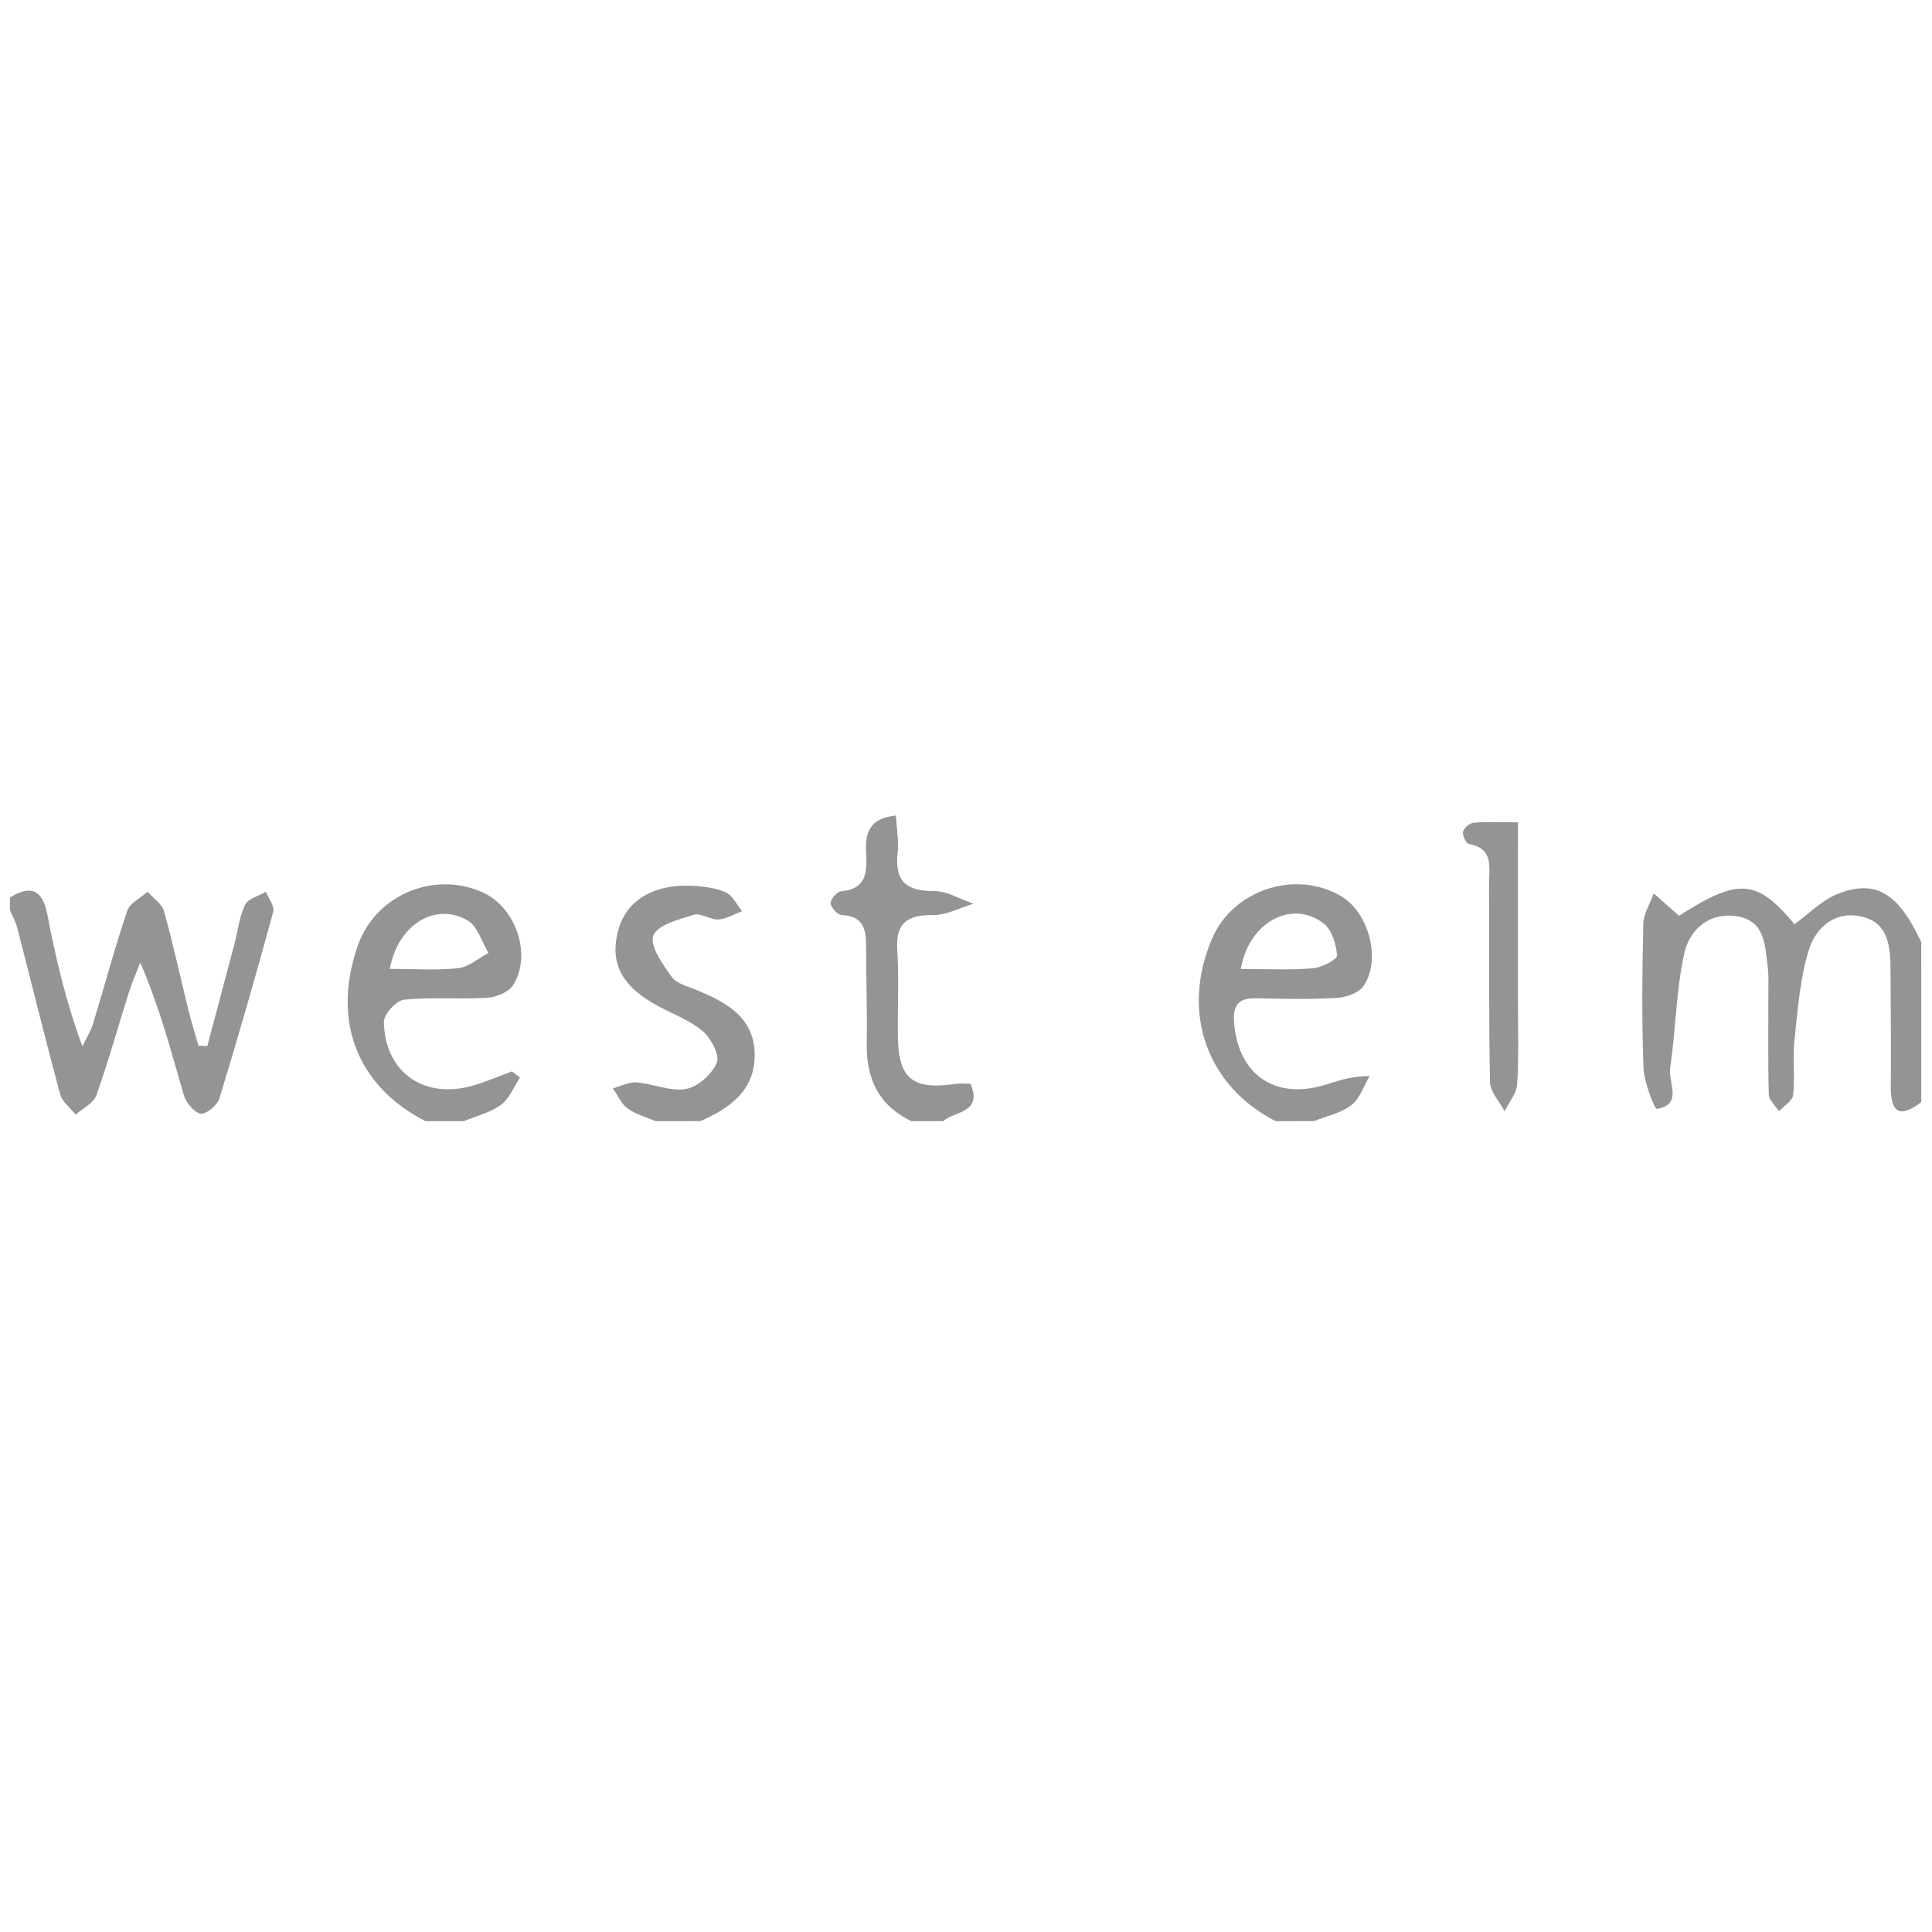 <?xml version="1.0" encoding="utf-8"?>
<!-- Generator: Adobe Illustrator 16.0.0, SVG Export Plug-In . SVG Version: 6.00 Build 0)  -->
<!DOCTYPE svg PUBLIC "-//W3C//DTD SVG 1.1//EN" "http://www.w3.org/Graphics/SVG/1.1/DTD/svg11.dtd">
<svg version="1.1" id="Layer_1" xmlns="http://www.w3.org/2000/svg" xmlns:xlink="http://www.w3.org/1999/xlink" x="0px" y="0px"
	 width="150px" height="150px" viewBox="0 0 150 150" enable-background="new 0 0 150 150" xml:space="preserve">
<g>
	<g>
		<path fill="#949494" d="M149.167,85.559c-1.603,1.254-2.379,0.899-2.365-1.172c0.019-3.06,0-6.119-0.024-9.18
			c-0.016-1.707-0.153-3.508-2.141-4.017c-2.146-0.548-3.666,0.808-4.216,2.613c-0.683,2.244-0.853,4.656-1.104,7.009
			c-0.149,1.391,0.054,2.817-0.099,4.209c-0.049,0.453-0.713,0.842-1.096,1.258c-0.276-0.43-0.781-0.854-0.793-1.291
			c-0.074-2.646-0.031-5.293-0.033-7.938c-0.002-0.661,0.035-1.332-0.053-1.982c-0.218-1.621-0.173-3.52-2.298-3.912
			c-2.159-0.398-3.733,0.966-4.151,2.76c-0.678,2.928-0.672,6.007-1.125,8.996c-0.17,1.124,1.017,2.83-1.028,3.186
			c-0.175,0.029-1-2.074-1.041-3.203c-0.138-3.717-0.101-7.441-0.015-11.163c0.021-0.796,0.528-1.581,0.812-2.371
			c0.631,0.56,1.262,1.121,1.959,1.743c4.594-2.945,6.037-2.879,8.965,0.651c1.098-0.793,2.102-1.844,3.324-2.338
			c2.963-1.195,4.754-0.079,6.521,3.735C149.167,77.286,149.167,81.424,149.167,85.559z"/>
		<path fill="#949494" d="M0.772,69.677c1.655-1.005,2.541-0.581,2.913,1.363c0.645,3.372,1.429,6.718,2.712,10.199
			c0.28-0.585,0.641-1.147,0.828-1.763c0.893-2.916,1.678-5.871,2.651-8.76c0.204-0.604,1.039-0.995,1.584-1.484
			c0.438,0.501,1.111,0.937,1.274,1.516c0.711,2.54,1.265,5.123,1.897,7.687c0.228,0.924,0.517,1.834,0.777,2.75
			c0.229,0.012,0.458,0.021,0.688,0.032c0.699-2.627,1.401-5.252,2.093-7.88c0.272-1.036,0.387-2.143,0.841-3.09
			c0.233-0.484,1.06-0.683,1.618-1.011c0.204,0.522,0.685,1.12,0.567,1.554c-1.325,4.852-2.708,9.688-4.18,14.494
			c-0.161,0.525-1.044,1.257-1.457,1.179c-0.523-0.1-1.138-0.86-1.312-1.457c-0.987-3.371-1.857-6.778-3.375-10.269
			c-0.295,0.763-0.633,1.514-0.879,2.292c-0.845,2.673-1.592,5.379-2.531,8.017c-0.217,0.611-1.054,1.001-1.604,1.494
			c-0.414-0.526-1.049-0.995-1.209-1.59c-1.162-4.3-2.221-8.622-3.332-12.935c-0.121-0.466-0.374-0.898-0.565-1.347
			C0.772,70.337,0.772,70.007,0.772,69.677z"/>
		<path fill="#949494" d="M33.031,87.048c-5.324-2.733-7.279-7.802-5.255-13.624c1.369-3.94,5.946-5.872,9.751-4.115
			c2.538,1.172,3.793,4.855,2.304,7.187c-0.348,0.546-1.312,0.928-2.02,0.972c-2.142,0.132-4.31-0.069-6.436,0.149
			c-0.604,0.062-1.585,1.139-1.572,1.73c0.087,3.95,3.168,6.057,6.991,4.916c1.005-0.302,1.974-0.72,2.96-1.082
			c0.207,0.159,0.412,0.321,0.617,0.483c-0.479,0.724-0.82,1.635-1.477,2.116c-0.826,0.604-1.912,0.857-2.885,1.266
			C35.018,87.048,34.024,87.048,33.031,87.048z M30.266,75.223c1.909,0,3.627,0.13,5.311-0.054c0.816-0.09,1.566-0.77,2.347-1.182
			c-0.518-0.856-0.833-2.052-1.591-2.505C33.88,70.019,30.904,71.706,30.266,75.223z"/>
		<path fill="#949494" d="M99.04,87.048c-5.367-2.751-7.363-8.448-4.953-14.139c1.615-3.813,6.455-5.424,10.024-3.337
			c2.166,1.265,3.164,4.966,1.734,7.005c-0.375,0.534-1.347,0.86-2.066,0.901c-2.062,0.119-4.133,0.082-6.198,0.028
			c-1.396-0.034-1.881,0.472-1.765,1.919c0.32,3.92,3.062,5.934,6.875,4.857c1.015-0.286,1.983-0.732,3.647-0.734
			c-0.461,0.771-0.76,1.749-1.422,2.258c-0.81,0.618-1.92,0.844-2.899,1.239C101.025,87.048,100.032,87.048,99.04,87.048z
			 M96.337,75.229c2.006,0,3.806,0.095,5.582-0.048c0.688-0.054,1.906-0.688,1.888-0.99c-0.058-0.867-0.396-1.997-1.035-2.492
			C100.354,69.83,96.979,71.515,96.337,75.229z"/>
		<path fill="#949494" d="M50.899,87.048c-0.733-0.317-1.544-0.532-2.176-0.991c-0.494-0.358-0.766-1.022-1.137-1.555
			c0.612-0.167,1.237-0.512,1.832-0.465c1.297,0.099,2.637,0.727,3.849,0.51c0.925-0.165,2.013-1.152,2.387-2.044
			c0.245-0.584-0.449-1.887-1.09-2.438c-0.978-0.842-2.273-1.312-3.438-1.937c-2.875-1.53-3.836-3.378-3.106-5.979
			c0.627-2.234,2.723-3.517,5.682-3.38c0.896,0.042,1.844,0.159,2.649,0.515c0.533,0.236,0.851,0.958,1.266,1.462
			c-0.614,0.228-1.221,0.605-1.847,0.642c-0.628,0.036-1.359-0.533-1.9-0.366c-1.156,0.357-2.823,0.784-3.146,1.62
			c-0.301,0.786,0.73,2.224,1.424,3.198c0.381,0.534,1.258,0.743,1.943,1.027c2.293,0.958,4.465,2.104,4.502,4.984
			c0.035,2.803-1.917,4.187-4.218,5.194C53.215,87.048,52.056,87.048,50.899,87.048z"/>
		<path fill="#949494" d="M70.75,87.048c-2.514-1.215-3.503-3.28-3.457-5.998c0.041-2.396-0.041-4.793-0.045-7.19
			c-0.003-1.378,0.045-2.72-1.912-2.82c-0.317-0.015-0.833-0.589-0.844-0.917c-0.01-0.314,0.5-0.898,0.818-0.926
			c2.06-0.179,1.999-1.608,1.933-3.067c-0.065-1.456,0.253-2.611,2.316-2.814c0.056,1.034,0.234,1.987,0.134,2.908
			c-0.237,2.168,0.65,2.971,2.806,2.955c1.024-0.006,2.055,0.637,3.082,0.986c-1.051,0.313-2.103,0.892-3.15,0.881
			c-1.987-0.018-2.901,0.605-2.767,2.722c0.14,2.224,0.021,4.462,0.047,6.694c0.039,3.291,1.143,4.183,4.481,3.692
			c0.387-0.057,0.791-0.008,1.173-0.008c0.927,2.315-1.262,2.1-2.134,2.9C72.405,87.048,71.579,87.048,70.75,87.048z"/>
		<path fill="#949494" d="M117.854,63.845c0,4.74,0,9.181-0.002,13.622c0,2.231,0.076,4.469-0.057,6.691
			c-0.041,0.723-0.633,1.415-0.975,2.119c-0.396-0.75-1.117-1.494-1.135-2.254c-0.105-5.121-0.047-10.248-0.078-15.372
			c-0.008-1.255,0.412-2.77-1.557-3.124c-0.221-0.04-0.521-0.668-0.461-0.948c0.066-0.292,0.518-0.674,0.824-0.703
			C115.395,63.79,116.387,63.845,117.854,63.845z"/>
	</g>
</g>
</svg>
